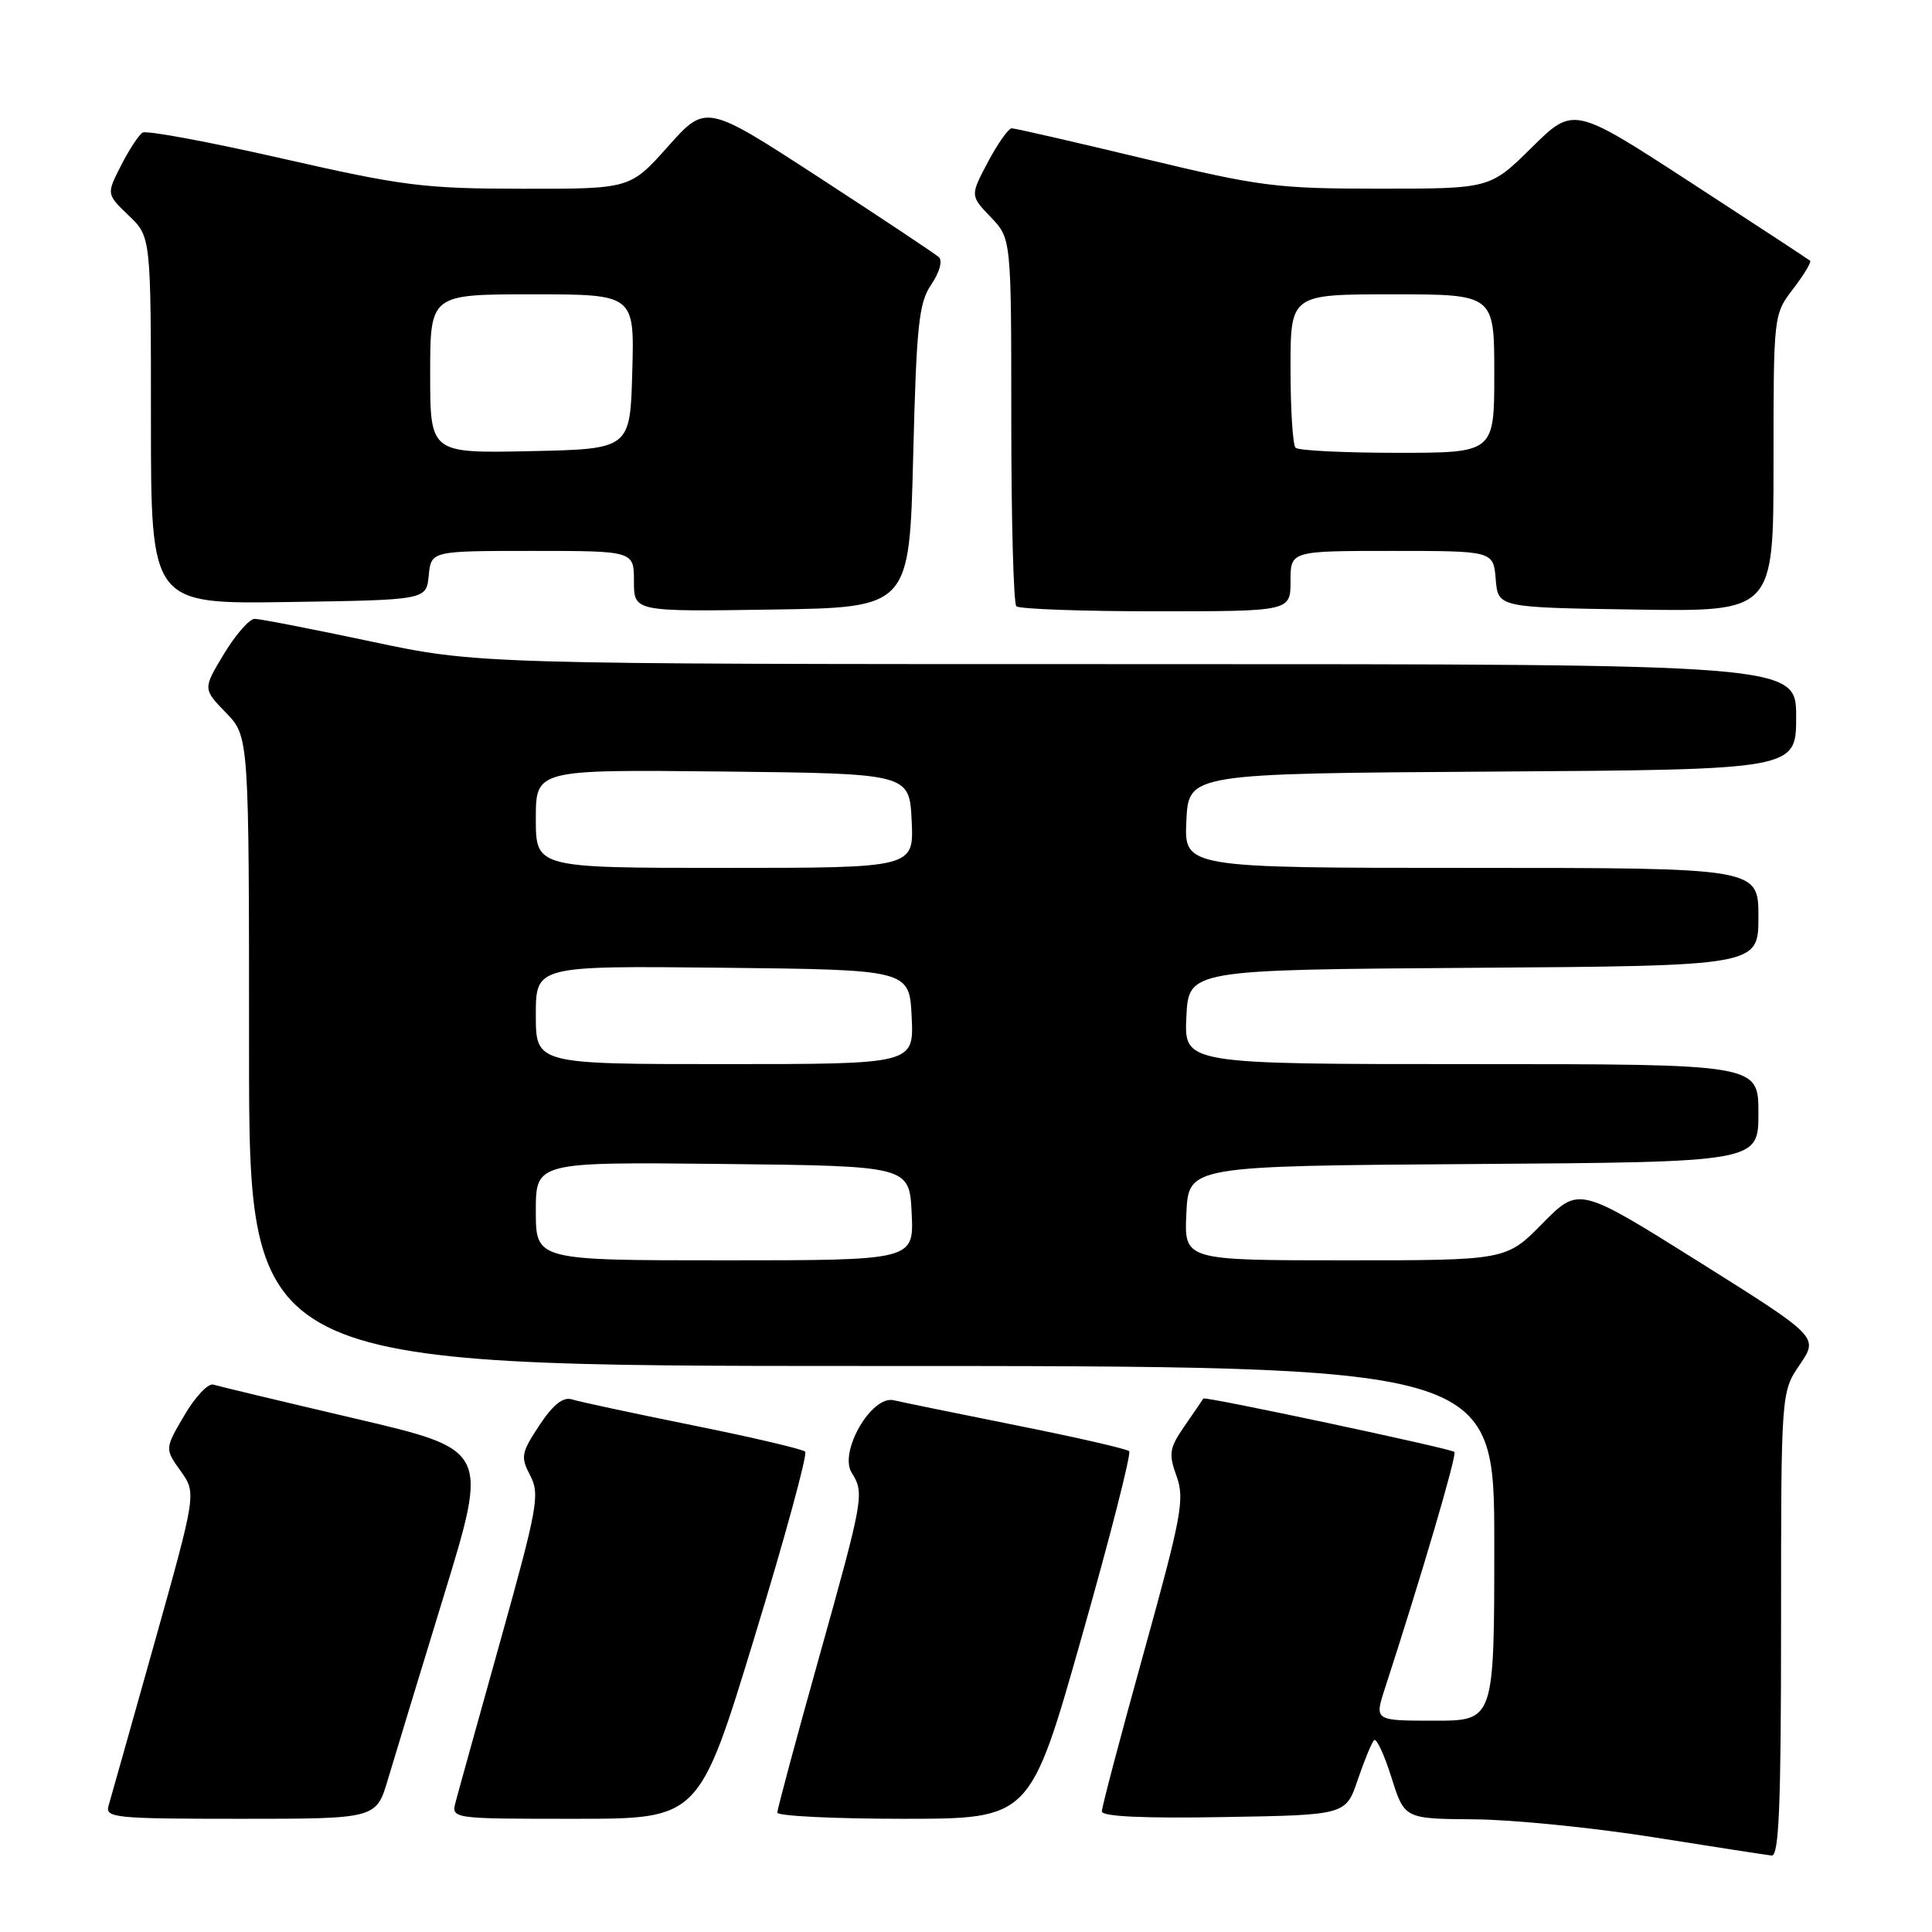 <?xml version="1.0" encoding="UTF-8" standalone="no"?>
<!DOCTYPE svg PUBLIC "-//W3C//DTD SVG 1.1//EN" "http://www.w3.org/Graphics/SVG/1.1/DTD/svg11.dtd" >
<svg xmlns="http://www.w3.org/2000/svg" xmlns:xlink="http://www.w3.org/1999/xlink" version="1.1" viewBox="0 0 256 256">
 <g >
 <path fill="currentColor"
d=" M 236.00 215.23 C 236.00 184.46 236.00 184.46 238.49 180.81 C 240.97 177.15 240.97 177.15 225.09 167.18 C 209.21 157.22 209.21 157.22 204.39 162.11 C 199.58 167.00 199.58 167.00 178.24 167.00 C 156.90 167.00 156.90 167.00 157.20 160.75 C 157.50 154.50 157.50 154.50 195.25 154.24 C 233.00 153.98 233.00 153.98 233.00 147.49 C 233.00 141.00 233.00 141.00 194.95 141.00 C 156.90 141.00 156.90 141.00 157.20 134.75 C 157.50 128.50 157.50 128.50 195.25 128.24 C 233.00 127.98 233.00 127.98 233.00 121.49 C 233.00 115.00 233.00 115.00 194.95 115.00 C 156.90 115.00 156.90 115.00 157.20 108.75 C 157.50 102.50 157.50 102.50 197.75 102.24 C 238.00 101.98 238.00 101.98 238.00 94.99 C 238.00 88.00 238.00 88.00 150.66 88.00 C 63.32 88.00 63.32 88.00 49.16 85.00 C 41.38 83.35 34.44 82.00 33.75 82.00 C 33.05 82.00 31.22 84.09 29.68 86.64 C 26.88 91.28 26.88 91.28 29.94 94.44 C 33.00 97.60 33.00 97.60 33.00 139.30 C 33.00 181.00 33.00 181.00 115.50 181.00 C 198.00 181.00 198.00 181.00 198.00 204.50 C 198.00 228.00 198.00 228.00 190.06 228.00 C 182.12 228.00 182.12 228.00 183.50 223.75 C 188.32 208.93 193.08 192.75 192.72 192.39 C 192.27 191.94 159.61 184.99 159.45 185.31 C 159.40 185.41 158.30 187.02 157.02 188.87 C 154.93 191.89 154.82 192.60 155.90 195.60 C 157.00 198.63 156.57 200.90 151.56 218.97 C 148.50 229.98 146.00 239.45 146.00 240.02 C 146.00 240.70 151.55 240.96 162.16 240.77 C 178.33 240.50 178.33 240.50 179.91 235.82 C 180.79 233.25 181.76 230.89 182.07 230.58 C 182.39 230.28 183.42 232.49 184.37 235.51 C 186.10 241.00 186.10 241.00 195.30 241.07 C 200.36 241.10 211.03 242.17 219.00 243.43 C 226.97 244.70 234.06 245.79 234.75 245.87 C 235.73 245.97 236.00 239.25 236.00 215.23 Z  M 51.41 235.75 C 52.27 232.86 55.62 221.86 58.85 211.31 C 64.73 192.11 64.73 192.11 47.12 187.98 C 37.43 185.71 28.95 183.68 28.27 183.47 C 27.59 183.25 25.87 185.08 24.44 187.52 C 21.83 191.96 21.83 191.96 23.93 194.91 C 26.03 197.85 26.03 197.85 20.47 217.68 C 17.41 228.58 14.67 238.29 14.39 239.25 C 13.90 240.87 15.19 241.00 31.86 241.00 C 49.86 241.00 49.86 241.00 51.41 235.75 Z  M 99.96 216.98 C 104.00 203.77 107.02 192.69 106.69 192.35 C 106.35 192.02 99.65 190.44 91.79 188.86 C 83.93 187.27 76.73 185.73 75.80 185.43 C 74.61 185.06 73.31 186.09 71.47 188.86 C 69.06 192.51 68.96 193.05 70.26 195.52 C 71.56 198.00 71.23 199.78 66.32 217.36 C 63.38 227.89 60.70 237.51 60.38 238.75 C 59.78 241.00 59.78 241.00 76.21 241.00 C 92.63 241.00 92.63 241.00 99.96 216.98 Z  M 143.33 216.91 C 147.09 203.67 149.92 192.59 149.62 192.29 C 149.32 191.99 142.65 190.46 134.79 188.89 C 126.93 187.31 119.56 185.81 118.42 185.54 C 115.50 184.85 111.13 192.37 112.85 195.14 C 114.56 197.87 114.45 198.46 108.50 219.72 C 105.47 230.53 103.00 239.73 103.00 240.18 C 103.00 240.63 110.54 241.00 119.75 241.00 C 136.50 240.99 136.50 240.99 143.33 216.91 Z  M 121.00 60.50 C 121.44 43.02 121.74 40.15 123.40 37.70 C 124.50 36.08 124.92 34.55 124.40 34.07 C 123.90 33.62 116.76 28.87 108.52 23.51 C 93.54 13.77 93.54 13.77 88.52 19.40 C 83.50 25.03 83.50 25.03 69.22 25.01 C 56.18 25.00 53.41 24.65 37.37 21.00 C 27.71 18.80 19.40 17.25 18.89 17.57 C 18.39 17.88 17.10 19.84 16.04 21.93 C 14.10 25.72 14.10 25.72 17.05 28.55 C 20.00 31.37 20.00 31.37 20.00 55.71 C 20.00 80.05 20.00 80.05 38.25 79.77 C 56.50 79.50 56.50 79.50 56.81 76.25 C 57.13 73.00 57.13 73.00 70.56 73.00 C 84.00 73.00 84.00 73.00 84.00 77.02 C 84.00 81.05 84.00 81.05 102.25 80.77 C 120.50 80.50 120.50 80.50 121.00 60.50 Z  M 171.00 77.00 C 171.00 73.00 171.00 73.00 184.44 73.00 C 197.88 73.00 197.88 73.00 198.19 76.75 C 198.50 80.50 198.50 80.50 216.75 80.77 C 235.00 81.05 235.00 81.05 235.00 61.37 C 235.00 41.71 235.00 41.68 237.60 38.28 C 239.03 36.40 240.04 34.73 239.85 34.55 C 239.66 34.38 232.53 29.70 224.00 24.16 C 208.50 14.08 208.50 14.08 202.97 19.54 C 197.44 25.00 197.44 25.00 182.80 25.00 C 169.16 25.00 167.02 24.73 151.50 21.00 C 142.34 18.80 134.49 17.00 134.06 17.00 C 133.63 17.00 132.21 19.01 130.91 21.46 C 128.55 25.92 128.55 25.92 131.27 28.76 C 134.00 31.61 134.00 31.61 134.00 55.64 C 134.00 68.85 134.30 79.97 134.67 80.33 C 135.03 80.70 143.36 81.00 153.17 81.00 C 171.00 81.00 171.00 81.00 171.00 77.00 Z  M 71.00 160.48 C 71.00 153.97 71.00 153.97 95.75 154.23 C 120.50 154.50 120.50 154.50 120.80 160.75 C 121.10 167.00 121.10 167.00 96.05 167.00 C 71.00 167.00 71.00 167.00 71.00 160.48 Z  M 71.00 134.48 C 71.00 127.97 71.00 127.97 95.75 128.23 C 120.50 128.50 120.50 128.50 120.80 134.75 C 121.10 141.00 121.10 141.00 96.05 141.00 C 71.00 141.00 71.00 141.00 71.00 134.48 Z  M 71.00 108.48 C 71.00 101.97 71.00 101.97 95.75 102.23 C 120.50 102.50 120.50 102.50 120.80 108.75 C 121.10 115.00 121.10 115.00 96.05 115.00 C 71.00 115.00 71.00 115.00 71.00 108.48 Z  M 57.00 49.53 C 57.00 39.00 57.00 39.00 70.53 39.00 C 84.07 39.00 84.07 39.00 83.78 49.25 C 83.50 59.50 83.50 59.50 70.25 59.78 C 57.00 60.06 57.00 60.06 57.00 49.53 Z  M 171.67 59.33 C 171.30 58.97 171.00 54.24 171.00 48.83 C 171.00 39.00 171.00 39.00 184.50 39.00 C 198.00 39.00 198.00 39.00 198.00 49.50 C 198.00 60.00 198.00 60.00 185.17 60.00 C 178.11 60.00 172.03 59.70 171.67 59.33 Z "/>
</g>
</svg>